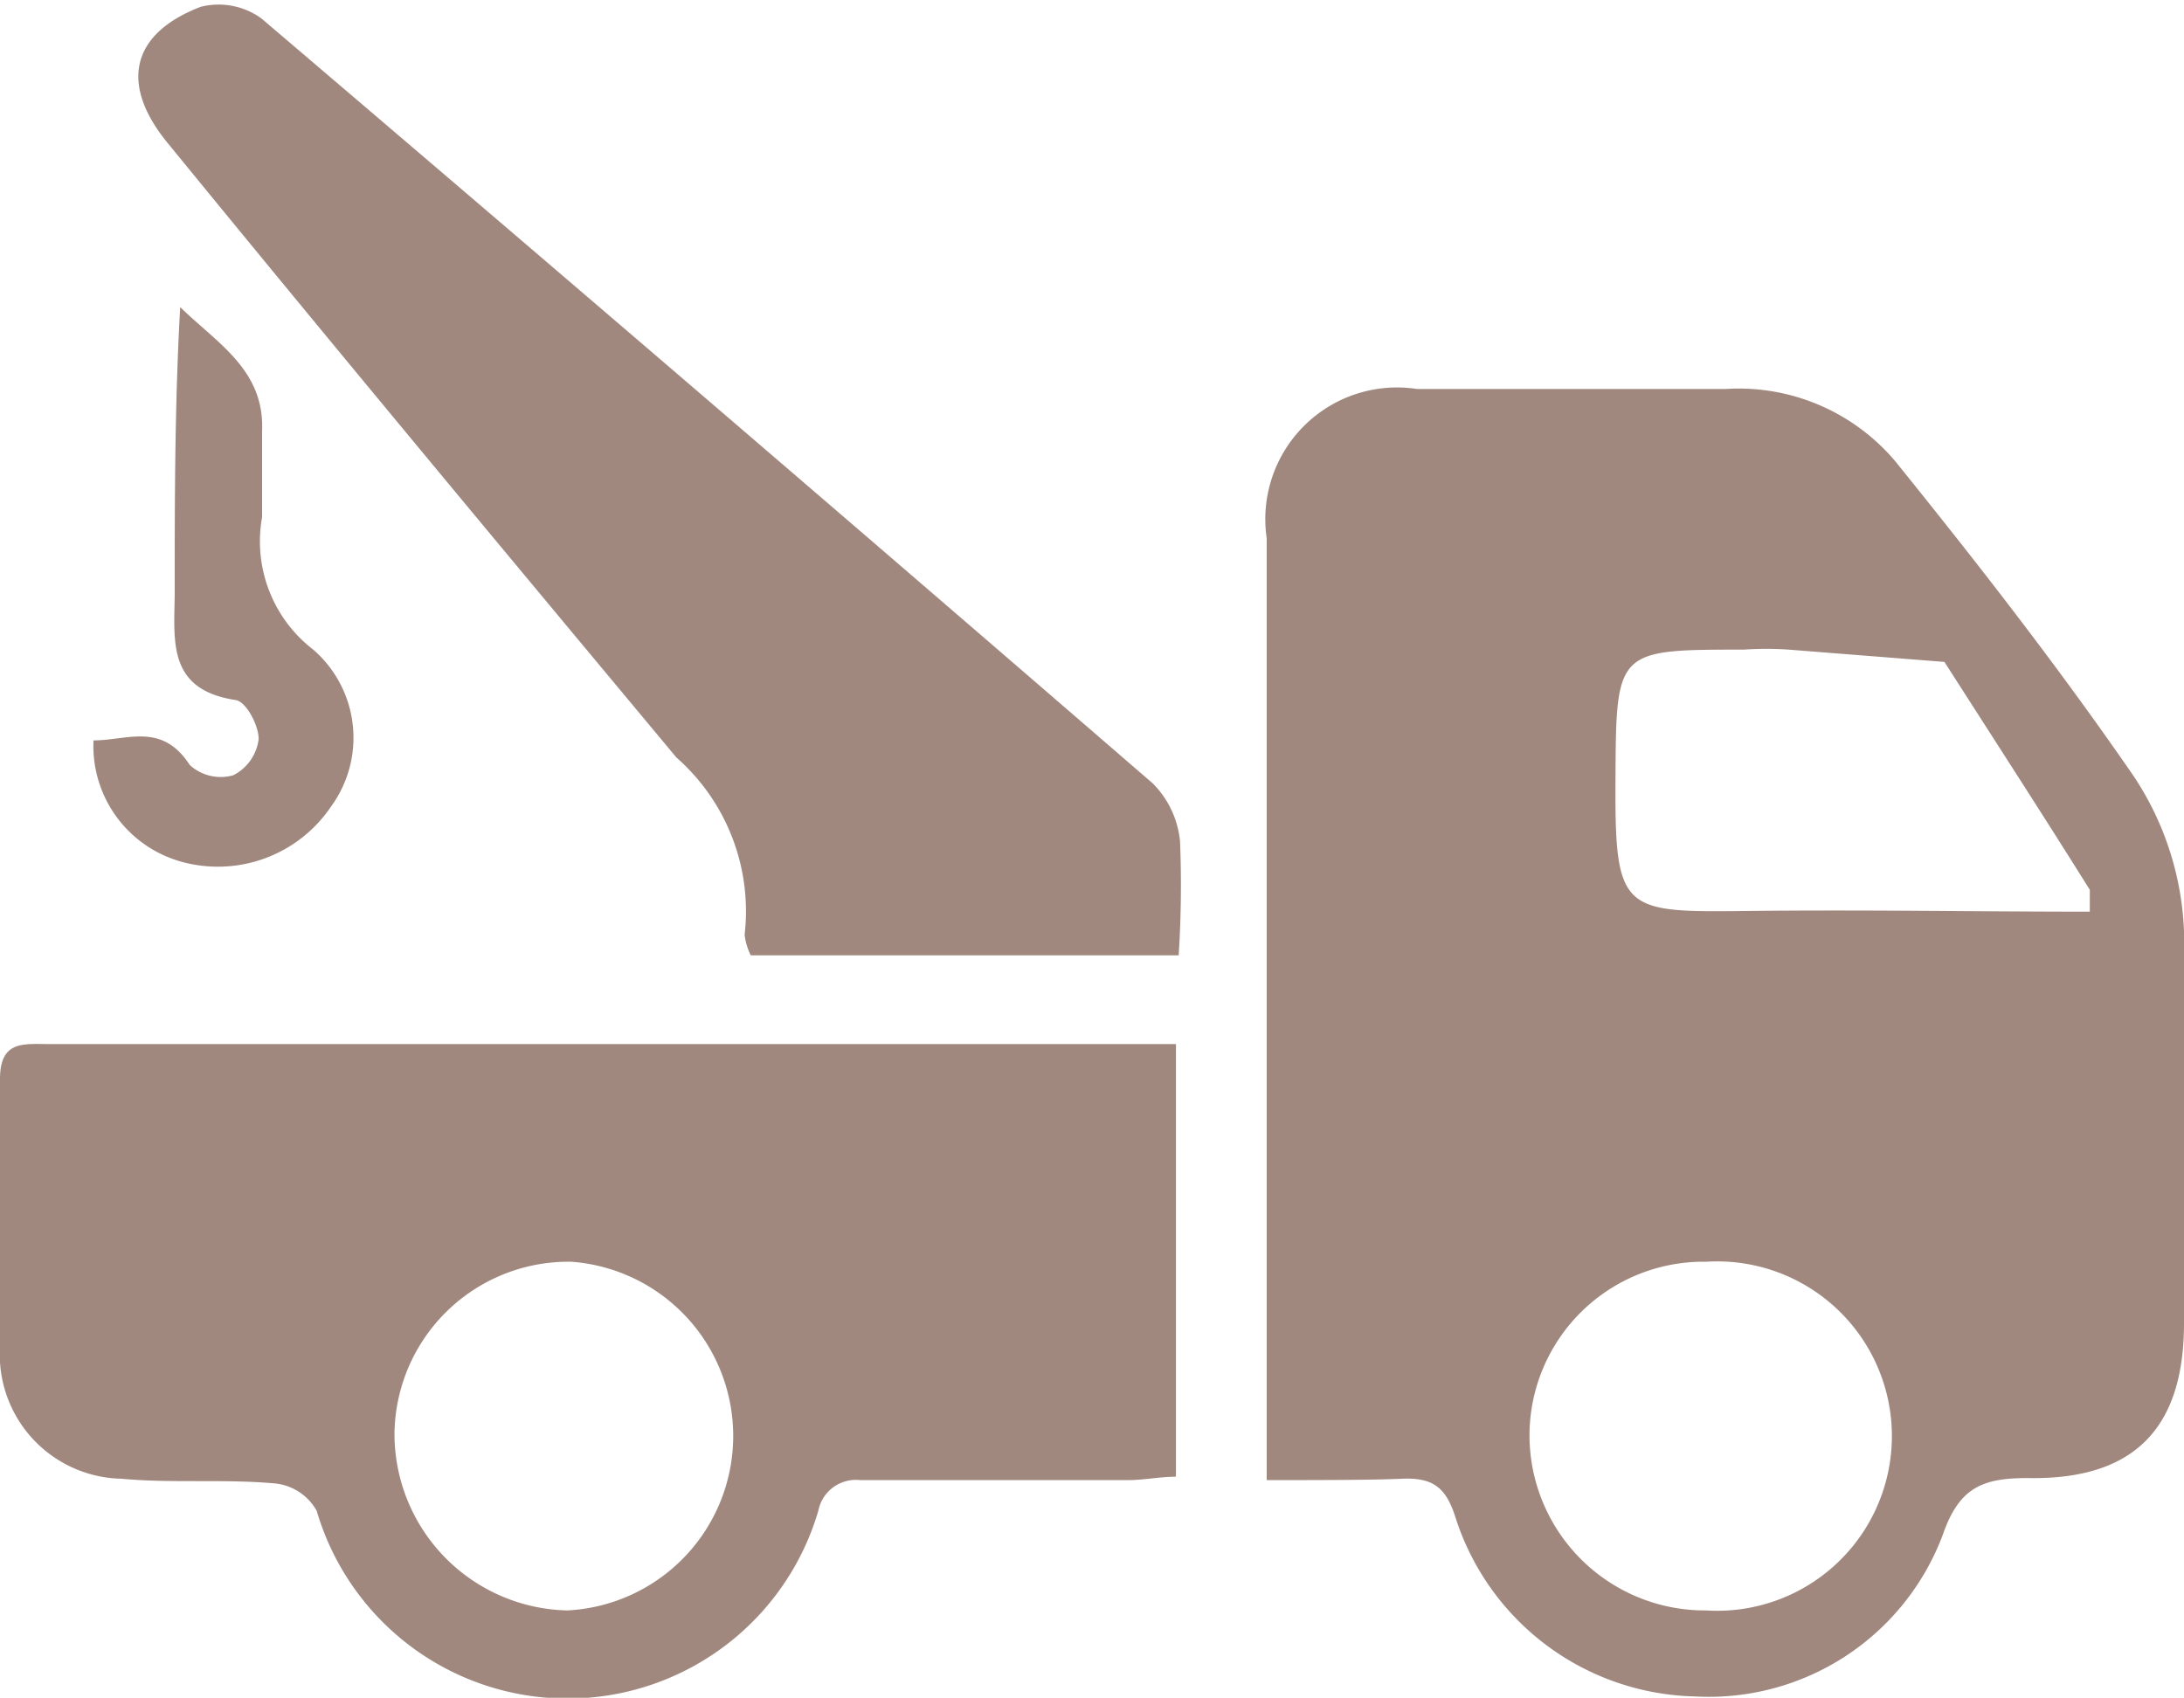 <svg xmlns="http://www.w3.org/2000/svg" viewBox="0 0 32 24.88"><defs><style>.cls-1{fill:#a1887f;}</style></defs><g id="Layer_2" data-name="Layer 2"><g id="Layer_2-2" data-name="Layer 2"><path class="cls-1" d="M18.56,21.69V20.26q0-6.18,0-12.37a1.93,1.93,0,0,1,2.2-2.19c1.51,0,3,0,4.53,0a3,3,0,0,1,2.48,1.06c1.21,1.5,2.38,3,3.49,4.61A4.41,4.41,0,0,1,32,14c0,1.79,0,3.59,0,5.39,0,1.54-.73,2.3-2.29,2.27-.65,0-1,.13-1.24.82a3.66,3.66,0,0,1-3.64,2.38,3.77,3.77,0,0,1-3.5-2.61c-.14-.45-.33-.6-.79-.58S19.31,21.69,18.56,21.69Zm12.06-8.33c0-.15,0-.26,0-.32-.7-1.12-1.42-2.23-2.13-3.34l-2.28-.18a4.85,4.85,0,0,0-.66,0c-1.88,0-1.87,0-1.88,1.92s.1,1.93,1.91,1.91S28.92,13.36,30.62,13.36Zm-8.21,7.69A2.57,2.57,0,0,0,25,23.6a2.56,2.56,0,1,0,0-5.11A2.55,2.55,0,0,0,22.41,21.05Z"/><path class="cls-1" d="M17.23,15.31v6.33c-.23,0-.47.05-.7.05-1.31,0-2.62,0-3.93,0a.56.56,0,0,0-.61.45,3.83,3.83,0,0,1-7.35,0,.79.79,0,0,0-.6-.4c-.75-.07-1.51,0-2.26-.07A1.82,1.82,0,0,1,0,19.74c0-1.31,0-2.62,0-3.93,0-.56.34-.51.7-.51H17.23ZM5.78,21A2.59,2.59,0,0,0,8.31,23.6a2.56,2.56,0,0,0,.06-5.11A2.55,2.55,0,0,0,5.78,21Z"/><path class="cls-1" d="M17.27,14H11a.93.93,0,0,1-.09-.3,3,3,0,0,0-1-2.6c-2.5-3-5-6-7.45-9-.7-.85-.56-1.6.48-2a1.07,1.07,0,0,1,.89.17q6.55,5.58,13.06,11.21a1.39,1.39,0,0,1,.4.85A16.18,16.18,0,0,1,17.27,14Z"/><path class="cls-1" d="M1.37,10.85c.5,0,1-.27,1.41.36a.67.67,0,0,0,.64.15.69.69,0,0,0,.37-.53c0-.2-.18-.54-.33-.57-1-.15-.91-.84-.9-1.55,0-1.39,0-2.78.08-4.21.54.53,1.24.92,1.2,1.82,0,.42,0,.84,0,1.26a2,2,0,0,0,.75,1.94,1.71,1.71,0,0,1,.26,2.3,2,2,0,0,1-2.22.8A1.76,1.76,0,0,1,1.37,10.85Z"/></g></g></svg>